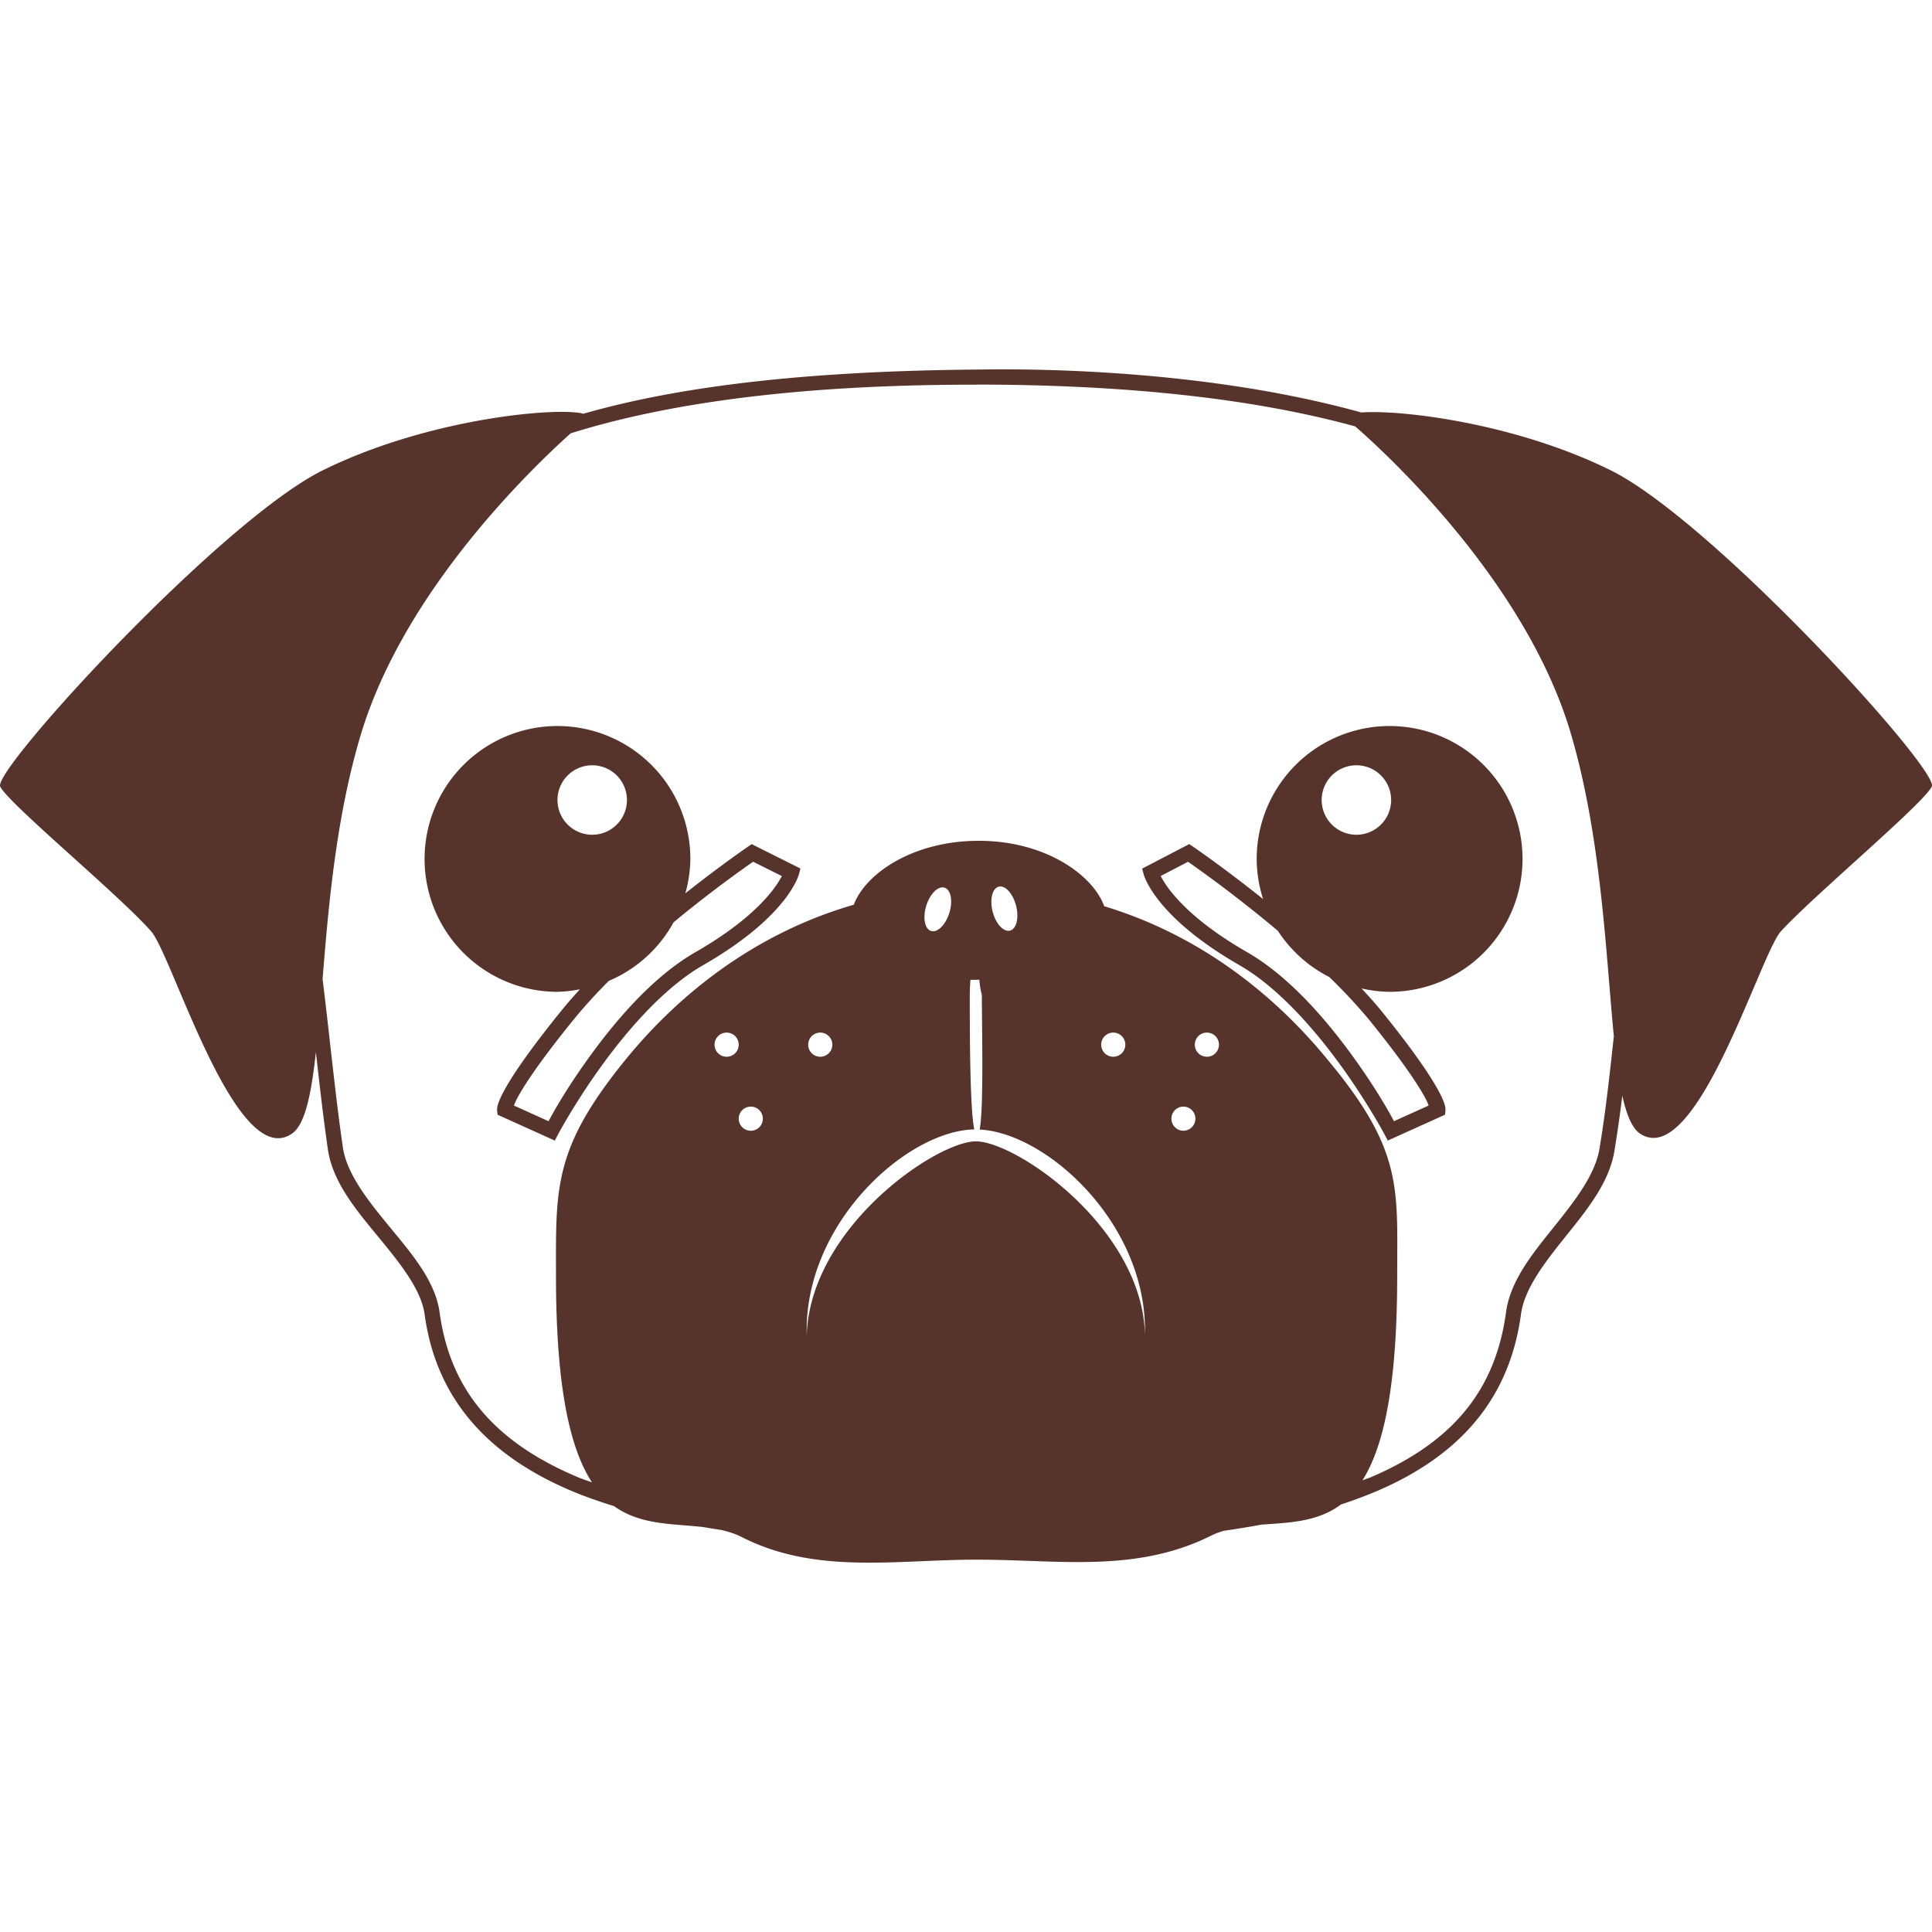 <svg xmlns="http://www.w3.org/2000/svg" viewBox="0 0 128 128"><path fill="#56332b" d="M64.55 24.486c-10.733.1-19.277 1.026-25.898 2.925-1.678-.46-10.155.281-17.127 3.68C14.82 34.293-.488 51.003.012 52.103c.5 1.101 7.905 7.204 10.006 9.606 1.4 1.6 5.604 15.91 9.306 13.408.889-.58 1.299-2.62 1.605-5.41.248 2.208.495 4.385.8 6.483v.004c.331 2.15 1.885 3.992 3.349 5.77 1.463 1.775 2.834 3.488 3.056 5.127.72 5.256 3.815 9.175 9.705 11.675.878.372 1.84.706 2.845 1.02 1.756 1.261 3.873 1.157 5.887 1.383.401.07.813.134 1.229.198.46.11.912.246 1.34.465 4.903 2.501 10.207 1.5 15.51 1.5h.1c5.403 0 10.506.902 15.509-1.6.259-.13.529-.223.799-.31.838-.12 1.674-.256 2.507-.41 1.847-.136 3.717-.169 5.28-1.338a29.2 29.2 0 0 0 2.432-.91c5.806-2.502 8.77-6.425 9.49-11.673v-.002c.224-1.7 1.546-3.406 2.959-5.17 1.411-1.76 2.912-3.58 3.242-5.72.196-1.2.368-2.404.514-3.61.28 1.27.649 2.172 1.194 2.528 3.702 2.401 7.905-11.807 9.306-13.408 2.201-2.402 9.506-8.505 10.006-9.606.5-1.1-14.71-17.81-21.413-21.012-6.295-3.069-13.748-3.956-16.387-3.764-11.502-3.194-24.303-2.853-25.638-2.84zm-.006.993c10.687 0 18.955 1.043 25.242 2.772 1.645 1.43 11.26 10.077 14.287 20.35 2.031 6.893 2.32 14.673 2.848 20.053-.274 2.536-.546 5.013-.94 7.381v.006c-.271 1.761-1.621 3.49-3.035 5.253-1.414 1.764-2.894 3.563-3.17 5.664-.68 4.956-3.32 8.486-8.896 10.887-.191.083-.413.151-.612.23 1.386-2.205 2.299-6.174 2.299-13.554 0-5.803.4-8.304-4.603-14.307-3.496-4.28-8.425-8.245-14.807-10.174-.733-2.052-3.887-4.335-8.306-4.335-4.379 0-7.518 2.18-8.286 4.237-6.601 1.906-11.636 5.98-15.128 10.272-4.803 5.903-4.602 8.504-4.602 14.307 0 7.498.952 11.494 2.388 13.694-.329-.125-.683-.238-.993-.37-5.666-2.404-8.425-5.94-9.105-10.889-.278-2.064-1.812-3.852-3.274-5.628-1.462-1.774-2.86-3.53-3.13-5.283-.517-3.545-.872-7.329-1.349-11.18.394-4.917.914-10.858 2.554-16.264 2.889-9.514 11.29-17.563 13.882-19.892 6.626-2.074 15.448-3.223 26.742-3.223.559.009-.004-.005-.006-.007zm22.218 14.416.401.1zm-49.828 8.206a8.805 8.805 0 1 0 0 17.61c.5-.014.997-.07 1.487-.168-.41.45-.809.901-1.176 1.354-2.161 2.665-3.227 4.257-3.762 5.21-.267.477-.403.793-.475 1.013-.03.087-.051.177-.066.267-.01.071-.008.178-.008.178l.03.288 3.792 1.712.22-.415s1.085-2.046 2.84-4.48c1.756-2.435 4.187-5.244 6.772-6.728 2.746-1.577 4.323-3.038 5.216-4.13a7.45 7.45 0 0 0 .89-1.322c.167-.323.232-.553.232-.553l.106-.395-3.23-1.616-.243.166s-1.8 1.23-4.153 3.092c.21-.742.322-1.508.332-2.279a8.805 8.805 0 0 0-8.804-8.804zm55.132 0a8.805 8.805 0 0 0-8.806 8.804c.004.903.147 1.8.424 2.66-2.596-2.076-4.643-3.473-4.643-3.473l-.248-.168-.266.137-2.857 1.487.104.39s.066.228.232.552c.167.324.442.776.89 1.321.893 1.09 2.47 2.554 5.215 4.131 2.586 1.484 5.018 4.293 6.774 6.727 1.755 2.435 2.84 4.481 2.84 4.481l.22.415 3.791-1.712.03-.288s.003-.107-.008-.178a1.646 1.646 0 0 0-.066-.267c-.072-.22-.207-.536-.475-1.013-.536-.953-1.6-2.545-3.762-5.21l-.002-.004-.002-.002c-.39-.469-.811-.937-1.245-1.403.61.14 1.234.215 1.86.223a8.805 8.805 0 1 0 0-17.61zm-52.832 2.601a2.301 2.301 0 1 1 .004 4.602 2.301 2.301 0 0 1-.004-4.602zm50.632 0a2.301 2.301 0 1 1-.002 4.602 2.301 2.301 0 0 1 .002-4.602zm-39.971 6.39 1.903.95c-.134.26-.367.648-.768 1.136-.806.984-2.282 2.37-4.94 3.897-2.818 1.617-5.29 4.514-7.086 7.008-1.641 2.276-2.487 3.877-2.66 4.2l-2.296-1.038c.059-.15.118-.309.308-.647.49-.873 1.526-2.434 3.667-5.07.728-.886 1.5-1.734 2.312-2.542a8.805 8.805 0 0 0 4.291-3.88 82.624 82.624 0 0 1 5.269-4.015zm28.816.003a87.1 87.1 0 0 1 5.953 4.577 8.805 8.805 0 0 0 3.404 3.058 36.97 36.97 0 0 1 2.613 2.8c2.137 2.634 3.175 4.196 3.664 5.068.19.338.248.496.307.647l-2.296 1.037c-.175-.322-1.02-1.923-2.66-4.2-1.797-2.493-4.269-5.39-7.086-7.007-2.658-1.526-4.133-2.912-4.94-3.897a6.582 6.582 0 0 1-.773-1.14zm-12.44 1.637c.41-.004.858.539 1.046 1.27.207.802.028 1.542-.4 1.652-.429.112-.944-.45-1.151-1.255-.207-.802-.028-1.543.4-1.653a.433.433 0 0 1 .106-.014zm-3.695.078c.423.13.566.88.32 1.671-.245.792-.787 1.329-1.209 1.198-.422-.13-.566-.878-.32-1.67.245-.793.787-1.33 1.21-1.199zm2.308 6.098c.026.33.073.675.166 1.002 0 2.043.134 7.487-.144 8.926 4.405.22 10.952 6.122 10.952 13.29v.397c-.102-7.104-8.508-12.905-11.208-12.905-2.602 0-11.006 5.702-11.206 12.906v-.398c0-7.25 6.701-13.214 11.106-13.3-.3-1.342-.3-6.645-.3-8.915 0-.303.02-.662.042-.996.186 0 .373 0 .56-.004zM48.14 68.412a.8.8 0 1 1 .002 1.6.8.8 0 0 1-.002-1.6zm6.205 0a.8.8 0 1 1-.001 0zm19.41 0a.8.8 0 1 1 .002 1.6.8.8 0 0 1-.002-1.6zm6.205 0a.8.8 0 1 1-.001 0zm-30.22 4.903a.8.8 0 1 1-.799.801.8.8 0 0 1 .8-.8zm28.619 0a.8.8 0 1 1 0 1.598.8.8 0 0 1 0-1.597z"/></svg>